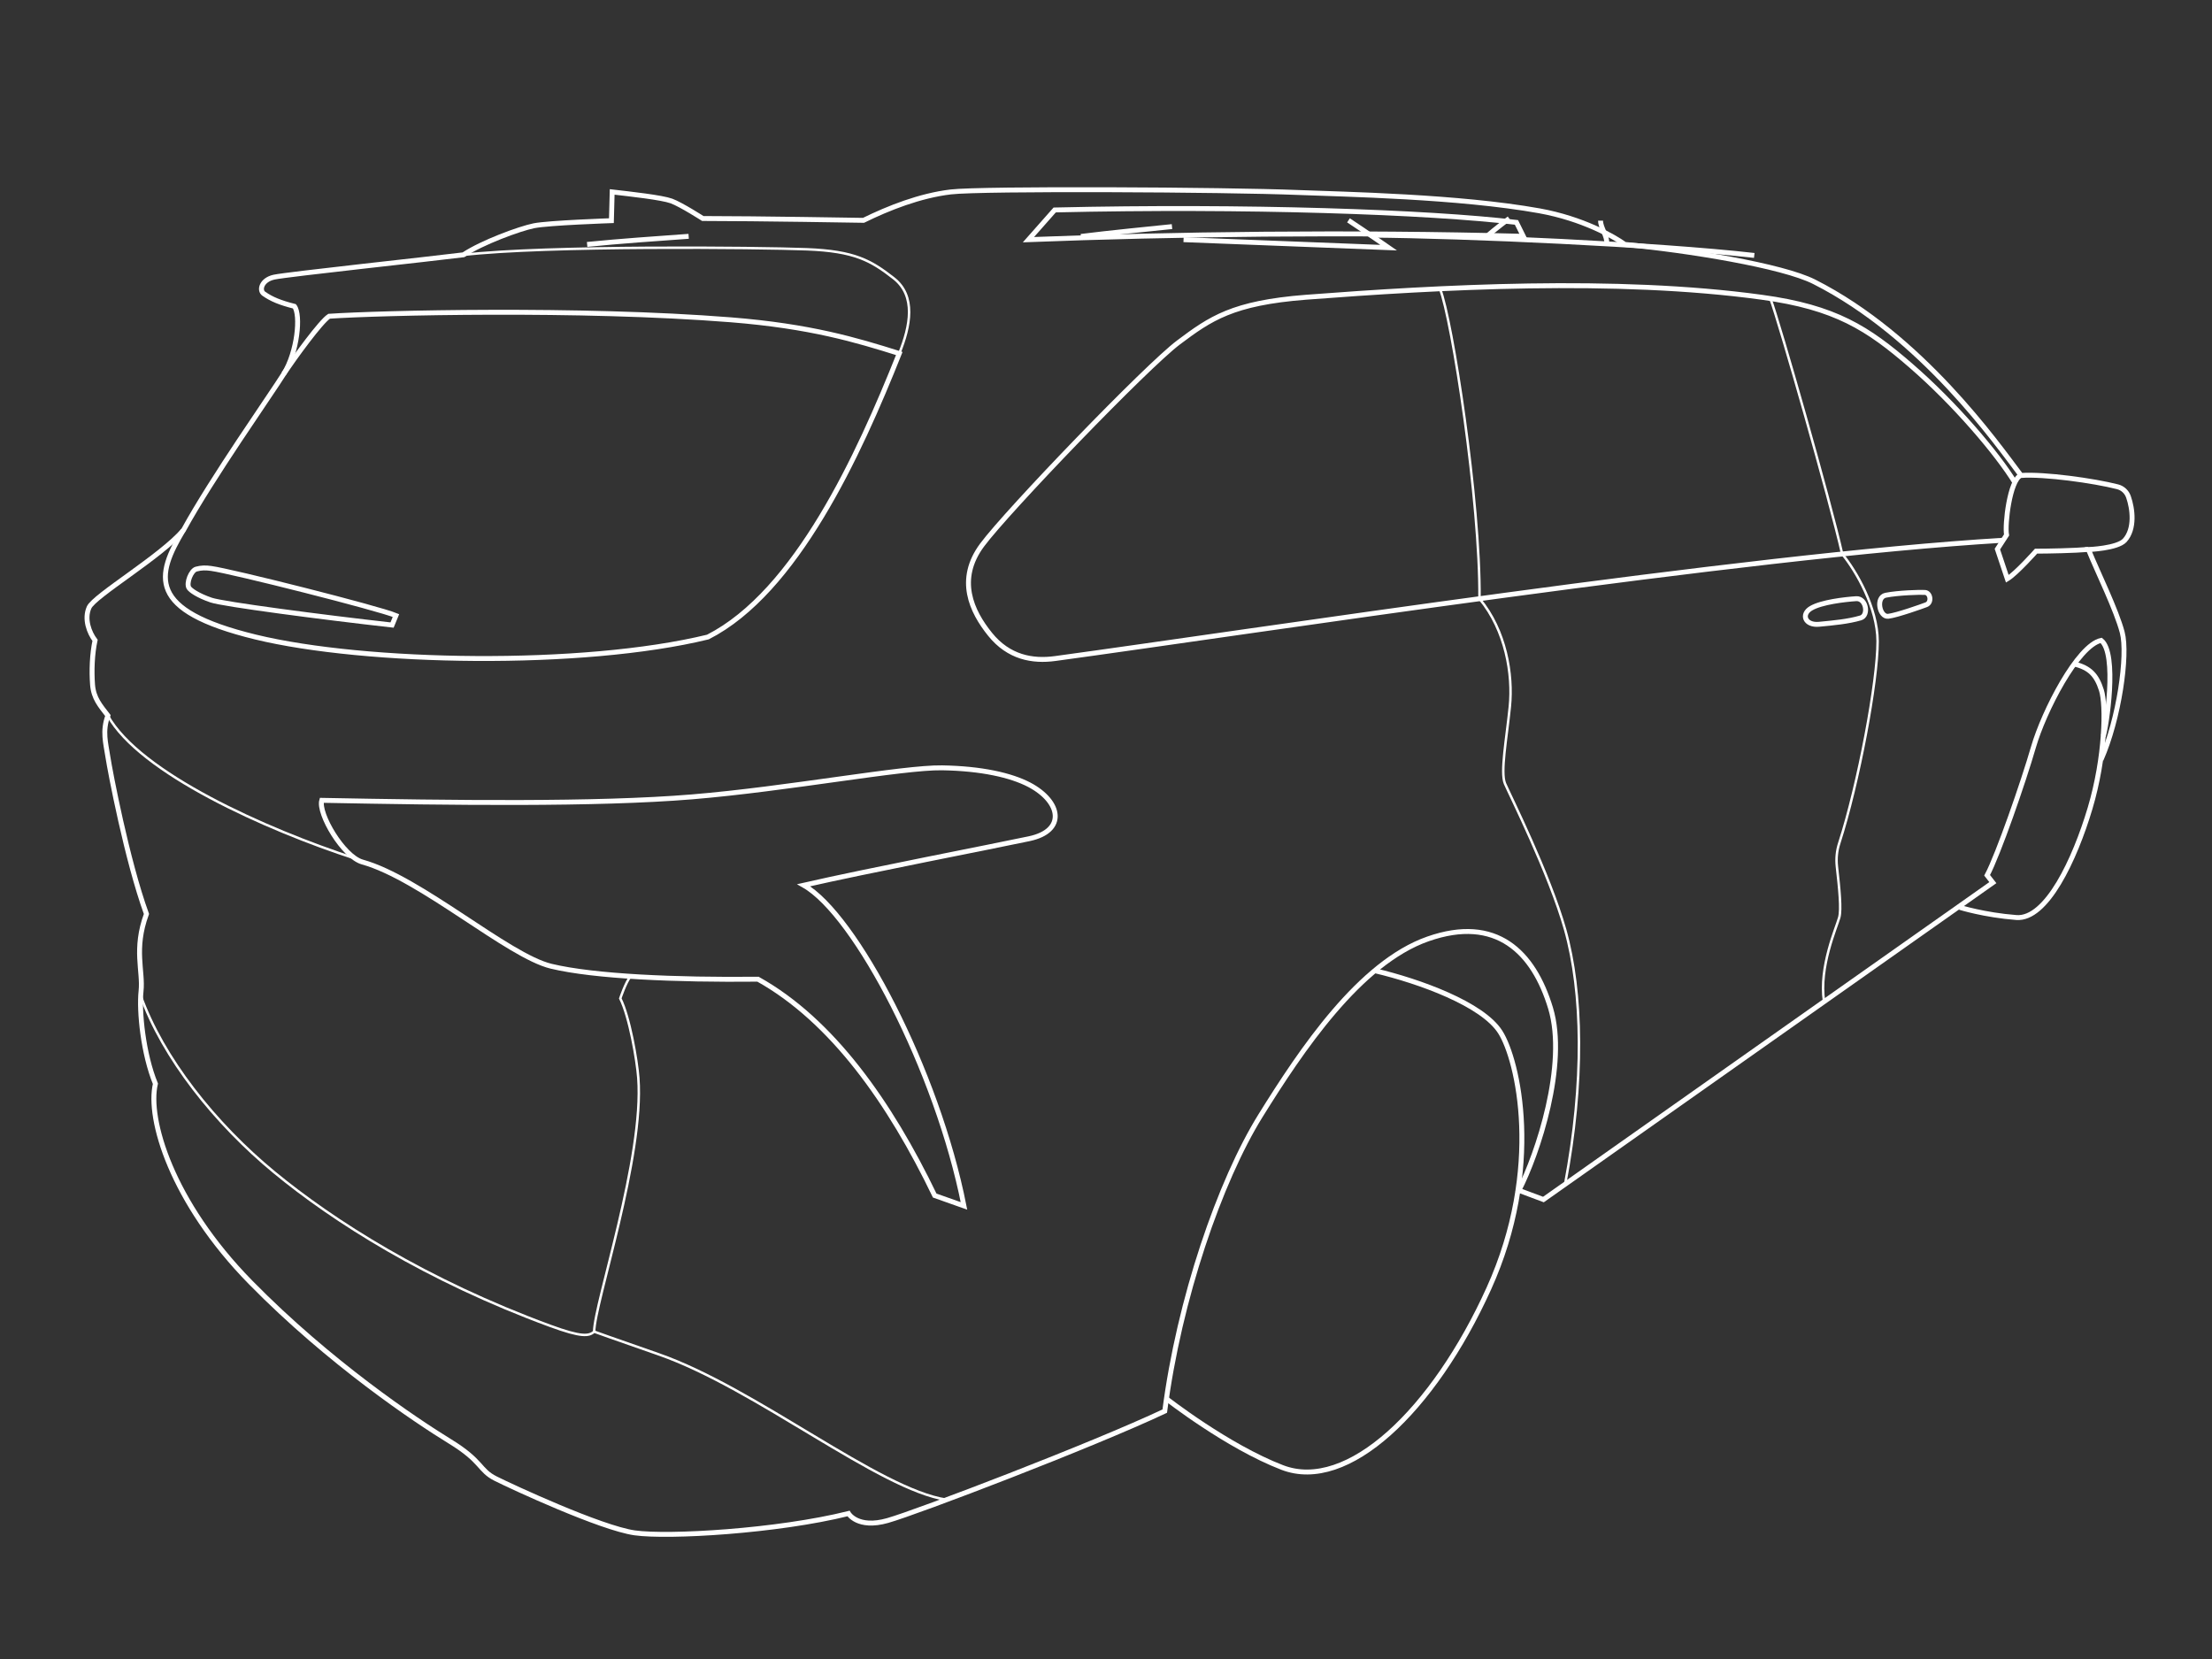 <svg xml:space="preserve" id="tsienna20-wlbzVAxz_svg__Layer_1" x="0" y="0" style="enable-background:new 0 0 2048 1536" version="1.1" viewBox="0 0 2048 1536" xmlns="http://www.w3.org/2000/svg"><rect x="0" y="0" width="2048" height="1536" fill="#333333" stroke="none"/><style>.tsienna20-wlbzVAxz_svg__st0,.tsienna20-wlbzVAxz_svg__st1{fill:none;stroke:#fff;stroke-width:4.554;stroke-miterlimit:10}.tsienna20-wlbzVAxz_svg__st1{stroke-width:2.277}</style><path d="M1870.9 440.1c-10.2 4.7-14.9 45.7-13.1 55.2l-8.5 13.1c2.1 6.1 9.2 27.5 9.2 27.5 8.2-4.9 26.6-25.6 26.6-25.6 10.7 0 36.2-.5 48.3-1.6m-13.2 106c14.9 3.6 21 10.5 25.4 24.3s3.7 61.7-10.5 109.4c-14.2 47.6-40.3 103.2-68.2 101.1-29.8-2.3-52.4-9.4-52.4-9.4" class="tsienna20-wlbzVAxz_svg__st0"/><path d="M1947.3 681.7c2.8-7.9 13.4-76.6-1.9-88.8-21.8 4.6-53.1 65.7-62.7 98.8s-32.6 99.3-42.9 118.7l5.3 6.8-416.1 293.4-22.7-8.5c17.3-33.5 45-116.6 29.3-168.7-15.7-52-50.2-86.3-113.5-64.1s-117.4 103.1-155 163.6c-37.6 60.5-75.4 169.9-88.7 273.6-67.2 31.7-228.8 93.4-256.6 101.3s-36.2-6.5-36.2-6.5c-66 16.4-166.7 22.3-198 17.9-31.3-4.5-112.7-42.2-128.5-50.1-15.9-7.9-11.9-15.9-42.7-34.7-30.8-18.9-111.1-72.4-184.4-147.1s-95.8-151.5-88.1-183.9c-11.3-27.5-15.3-67.1-13.3-85.8 2-18.6-7-38.7 5-71.4-18.1-49.8-33.7-132.3-35.7-145.4s-5.3-23.7 0-38.3c-7.1-9.2-13.2-16-14.2-28.5-1-13-.4-28.5 2.3-41.1-5.3-7-10.3-19.7-5.5-30.5s66.9-47.4 87.4-71.6c26.6-48.5 80.3-124.6 92.9-144.7s15.9-54.6 9.8-62.5c-13.1-3.3-21.2-6.6-28.4-11.7-4.4-3.1-2.2-12.7 9.5-15.3 11.7-2.6 146.4-17 175.4-20.7 17.2-11.4 51.9-24.2 65.3-26.9 13.5-2.7 71.7-4.7 71.7-4.7l.7-26.6c17.2 2 45.8 5.1 54.9 8.4 9.1 3.4 29 16.2 29 16.2 49.3 0 148.8 1.7 148.8 1.7 23.2-11.4 52.2-22.9 80.8-26.3 28.6-3.4 255.1-2.2 321.2.5 43.2 1.7 149 3.6 223.8 17 39.9 7.2 69 23.8 79.1 31.1 57.8 5.4 145.7 19.6 175.3 34.6 99.8 50.5 169.3 150 191.5 179.3 21.9-1.5 67.5 4.9 89.4 10.5 4.7 1.2 8.5 4.7 10.1 9.4 3.8 10.9 6.2 29.5-3.5 40.2-6.9 7.5-33.6 8.5-33.6 8.5 8.8 21.5 25.8 55.8 31.3 76.7s-3 80.3-19.6 117.8" class="tsienna20-wlbzVAxz_svg__st0"/><path d="M1272.8 898.7c41.5 9.8 99.7 30.9 116.2 56.8 16.5 25.8 39.9 126.2-10.6 237.6-51.2 112.9-130.8 188.8-191.2 165.6-51-19.6-107.4-63.8-107.4-63.8m702.4-746.4c-4.3-.3-24.7.3-36.3 2.6-9.5 1.9-5.7 20.4 2.3 19.5s31.9-9.4 35.2-10.7c5.4-2 4-11.1-1.2-11.4zm-63.6 5.8c9.2-.6 11.9 15.5 4.1 17.8-11.6 3.4-24.9 4.6-38.6 5.9-12.9 1.2-16.9-9.3-7.2-14.9 9.6-5.6 30.9-8.1 41.7-8.8zm-1456-208.1c10.8-15.9 34.2-48.2 42.1-53.4 46.1-3.1 231.9-7.8 372 3.3 73.7 5.9 116.1 18.7 155.9 31.2-37.5 94.1-95.5 220.9-177.2 262.5-116.1 28.3-317.3 24.7-418.8 0s-91.9-57-66.9-98.9m782.5-269 24.3-27.5c177.2-4.1 345.6 1.8 427.5 11.5l6.4 12.9c-160.2-4.3-326.4-2-458.2 3.1zM744.1 819.6c47.9 27.1 123.7 171.6 148.4 296.9l-27.1-9.6c-41.5-86.2-95-162-163.6-200.3-75.8.8-151.6-2.4-191.5-12s-120.9-81.5-174.8-96.5c-17.6-4.9-41.2-44.8-37.6-57.1 120 2.3 254.1 4.1 342.7-3.2s195.2-27.5 231.6-26.9c36.5.6 63.8 6.8 80.8 15.7 29.7 15.7 34.2 42.6 0 49.9s-149.8 29.6-208.9 43.1zm1110.5-319.4c-240.7 14.4-695.4 84.7-877.6 109.5-21.1 2.9-43.1-1.1-60.3-22.4-17.2-21.3-31.1-50.8-7.4-82.7s152.4-165.5 181.9-187.6 49.9-36.5 118-41.8c122.9-9.4 286.8-18.5 421.9 0 68.3 9.3 98.3 28.8 138.1 63.3 40.5 35 79.9 81.4 96.3 108.2" class="tsienna20-wlbzVAxz_svg__st0"/><path d="M1333.2 267.3c11.2 28 37.4 197.4 36.6 287 24.4 29.4 31.1 70.2 28.1 99.9s-8.9 60.9-4.5 71.3c4.5 10.4 41.2 83.7 55.7 135.2 16.3 58 17.8 141.2 0 235.5m190-819.9c8.6 23.2 55.2 186.7 66.5 236.6 13 15.8 32.7 49.9 32.8 80.8.1 37-17.7 131.9-35.5 186.9-2.3 7-3 14.4-2.2 21.7 2.4 21.3 4.2 39.6 2.2 47.1-2.4 8.9-19 45.8-14.1 77.9M832.6 327.2c10.3-25.3 15.7-53.3-5.2-69.6s-36-25.1-80.4-26.8-240.6-3.7-318.1 5.2m447.4 1152.5c-62.5-9.4-176.5-103.2-266.5-134.6-42.6-14.8-59.7-21-59.7-21-4.7 4.3-11.7 5.3-40.8-5.4-114.8-42.2-200.8-97.1-255.5-142.2S150.7 979.4 130.1 921.4m198.8-126.5C246.1 768 129.3 715.6 99.8 662.5" class="tsienna20-wlbzVAxz_svg__st1"/><path d="M583.7 904c-4.6 5.9-9.4 20.4-9.4 20.4 8.6 17.1 15.5 57.3 16.7 73.7 5.5 73.7-40.6 208.3-40.9 234.8" class="tsienna20-wlbzVAxz_svg__st1"/><path d="M195.5 526.3c18.8 2.5 154.8 36.8 171.1 43.6l-3.6 8.8c-65.1-7.3-156.4-19.3-167.5-23.1-12.3-4.2-19.2-9.1-20.6-11.4-2.6-4.3 2-16 6.8-17.3s8.7-1.3 13.8-.6zm1073.1-308.6c89 .7 264.6 8.5 355.6 18.8" class="tsienna20-wlbzVAxz_svg__st0"/><path d="M1248.5 204c16.7 11 37.2 25.3 37.2 25.3l-189.9-7.4m-552.2 4.4c30-3 64.4-5.4 94-7.5m447.5-9c-17.6 1.8-60.9 6.1-84.3 9.1m396.5-16.6s-12.5 9.1-21.7 17.5m106.3-15.5c0 6.8 6.3 14 5.7 21.2" class="tsienna20-wlbzVAxz_svg__st0"/></svg>